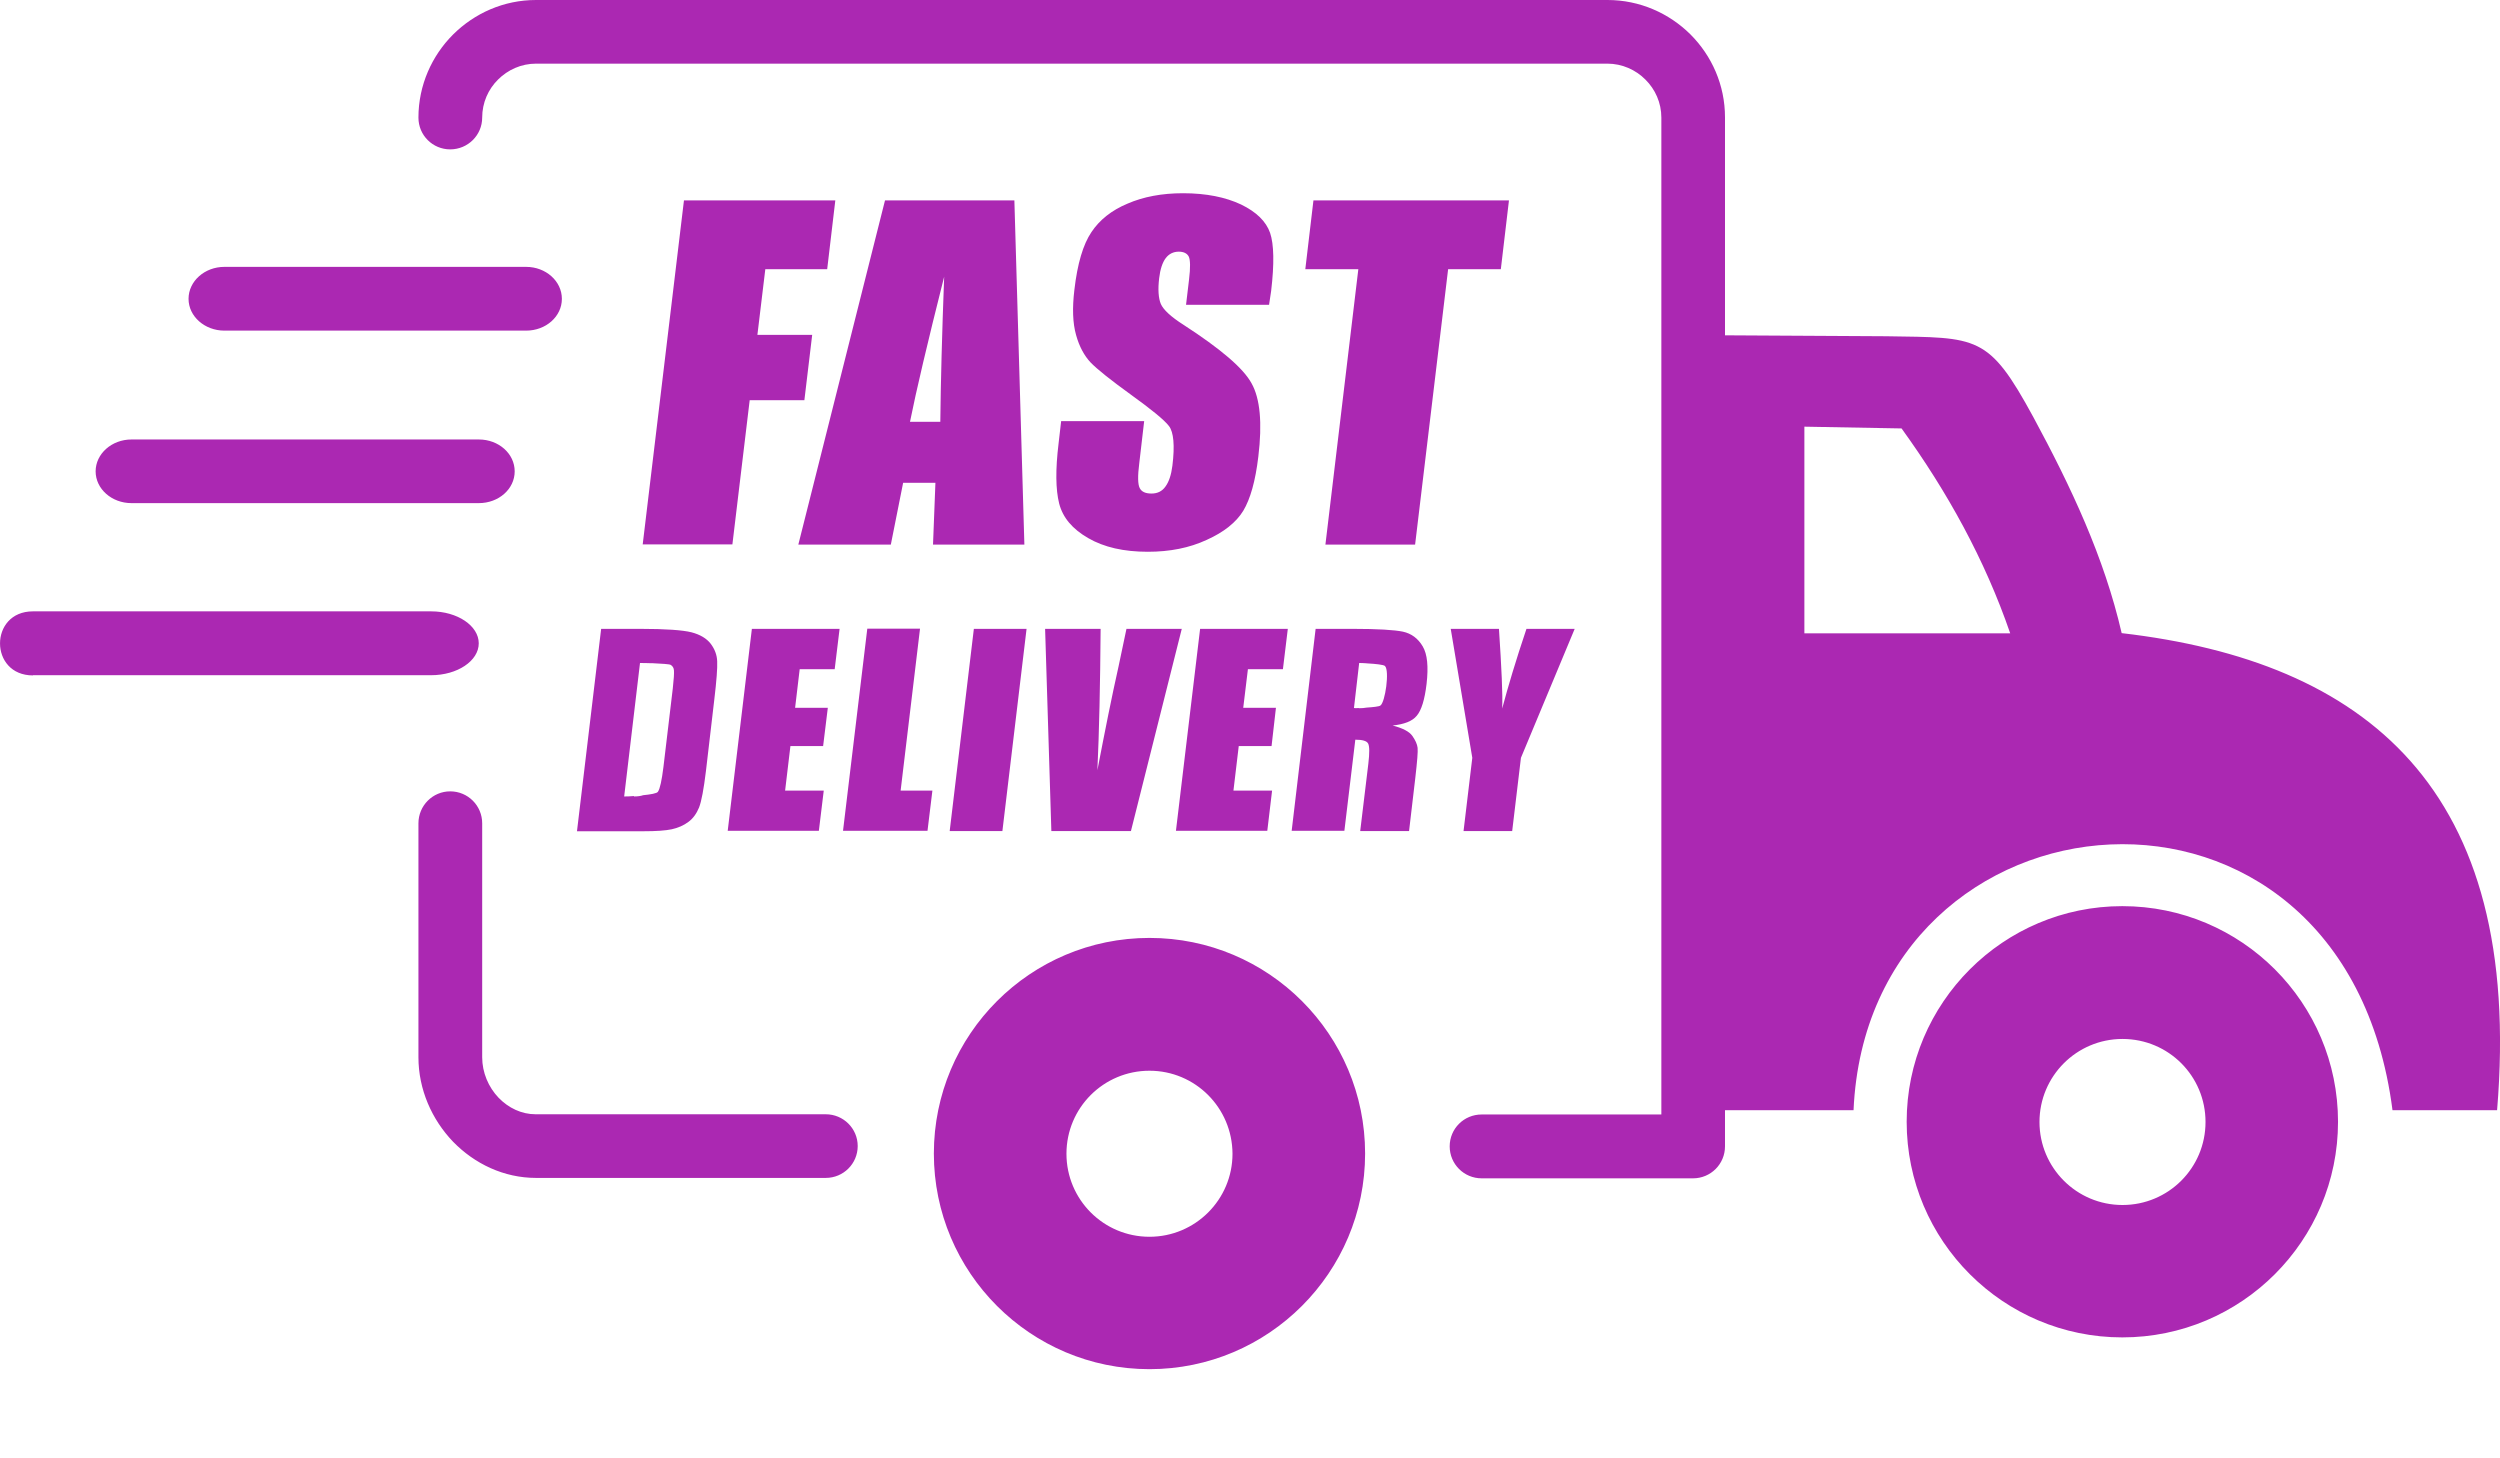 <svg width="24" height="14" viewBox="0 0 24 14" fill="none" xmlns="http://www.w3.org/2000/svg">
<path fill-rule="evenodd" clip-rule="evenodd" d="M18.107 3.228L16.56 3.219V1.127C16.56 0.816 16.433 0.535 16.228 0.33C16.023 0.127 15.742 0 15.431 0H5.146C4.836 0 4.555 0.127 4.349 0.332C4.146 0.535 4.017 0.818 4.017 1.129C4.017 1.299 4.154 1.434 4.322 1.434C4.492 1.434 4.629 1.297 4.629 1.129C4.629 0.986 4.687 0.857 4.781 0.764C4.875 0.67 5.004 0.611 5.146 0.611H15.431C15.572 0.611 15.703 0.67 15.796 0.764C15.89 0.857 15.949 0.986 15.949 1.129V10.699H14.224C14.054 10.699 13.917 10.835 13.917 11.005C13.917 11.175 14.054 11.312 14.224 11.312H16.253C16.423 11.312 16.56 11.175 16.56 11.005V10.658H17.794C17.935 7.476 22.503 7.037 22.968 10.658H23.972C24.23 7.556 22.698 6.349 20.368 6.078C20.2 5.349 19.882 4.674 19.521 4.006C19.089 3.211 18.989 3.242 18.107 3.228ZM5.771 6.037H6.148C6.392 6.037 6.554 6.049 6.638 6.07C6.722 6.092 6.783 6.129 6.822 6.179C6.861 6.23 6.883 6.287 6.885 6.349C6.888 6.412 6.879 6.535 6.857 6.718L6.777 7.402C6.756 7.576 6.734 7.693 6.711 7.752C6.687 7.81 6.654 7.857 6.609 7.89C6.564 7.924 6.511 7.947 6.449 7.961C6.388 7.974 6.297 7.98 6.176 7.98H5.539L5.771 6.037ZM6.086 7.642V7.646C6.121 7.646 6.152 7.642 6.174 7.634C6.244 7.627 6.306 7.617 6.316 7.601C6.336 7.572 6.353 7.492 6.369 7.363L6.459 6.607C6.469 6.519 6.472 6.463 6.47 6.437C6.469 6.412 6.457 6.394 6.439 6.383C6.427 6.375 6.345 6.371 6.267 6.367H6.265H6.263H6.261H6.26H6.258H6.256C6.209 6.365 6.164 6.365 6.144 6.365L5.992 7.646C6.011 7.646 6.047 7.646 6.086 7.642ZM7.218 6.037H8.06L8.013 6.424H7.677L7.633 6.795H7.947L7.902 7.162H7.588L7.537 7.59H7.908L7.861 7.976H6.986L7.218 6.037ZM8.832 6.037L8.646 7.59H8.951L8.904 7.976H8.093L8.326 6.035H8.832V6.037ZM9.855 6.037L9.623 7.978H9.117L9.349 6.037H9.855ZM11.345 6.037L10.857 7.978H10.093L10.033 6.037H10.566C10.562 6.572 10.552 7.025 10.535 7.394C10.607 7.019 10.673 6.687 10.738 6.398L10.814 6.037H11.345ZM11.521 6.037H12.363L12.316 6.424H11.98L11.935 6.795H12.249L12.207 7.162H11.892L11.841 7.59H12.212L12.166 7.976H11.289L11.521 6.037ZM12.63 6.037H12.988C13.226 6.037 13.386 6.047 13.468 6.064C13.55 6.082 13.613 6.129 13.658 6.205C13.703 6.281 13.714 6.4 13.695 6.566C13.677 6.717 13.646 6.818 13.601 6.871C13.558 6.924 13.48 6.953 13.369 6.965C13.466 6.99 13.529 7.023 13.558 7.064C13.587 7.105 13.605 7.144 13.609 7.179C13.613 7.215 13.605 7.31 13.587 7.467L13.527 7.978H13.058L13.136 7.332C13.148 7.228 13.148 7.164 13.134 7.138C13.121 7.113 13.08 7.101 13.011 7.101L12.906 7.976H12.4L12.63 6.037ZM13.044 6.797V6.799C13.074 6.799 13.099 6.797 13.119 6.793C13.179 6.789 13.24 6.783 13.252 6.773C13.298 6.742 13.341 6.439 13.296 6.394C13.285 6.381 13.203 6.373 13.132 6.369C13.124 6.369 13.115 6.367 13.107 6.367C13.084 6.365 13.062 6.365 13.048 6.365L12.998 6.797C13.009 6.799 13.025 6.799 13.044 6.797ZM15.117 6.037L14.601 7.275L14.517 7.978H14.05L14.134 7.275L13.927 6.037H14.39C14.415 6.416 14.427 6.672 14.421 6.802C14.476 6.595 14.552 6.34 14.654 6.037H15.117ZM1.262 4.83C1.072 4.83 0.918 4.693 0.918 4.525C0.918 4.357 1.072 4.219 1.262 4.219H4.597C4.787 4.219 4.941 4.355 4.941 4.525C4.941 4.695 4.787 4.83 4.597 4.83H1.262ZM0.316 6.484C-0.105 6.484 -0.105 5.869 0.316 5.869H4.139C4.392 5.869 4.596 6.008 4.596 6.176C4.596 6.345 4.39 6.482 4.139 6.482H0.316V6.484ZM7.927 10.697C8.097 10.697 8.234 10.834 8.234 11.002C8.234 11.171 8.097 11.308 7.927 11.308H5.146C4.838 11.308 4.556 11.173 4.349 10.96C4.146 10.748 4.017 10.459 4.017 10.15V7.904C4.017 7.734 4.154 7.597 4.322 7.597C4.492 7.597 4.629 7.734 4.629 7.904V10.15C4.629 10.296 4.689 10.437 4.787 10.539C4.881 10.636 5.006 10.697 5.142 10.697H7.927ZM11.035 9.004C9.892 9.004 8.965 9.931 8.965 11.074C8.965 12.216 9.892 13.144 11.035 13.144C12.177 13.144 13.105 12.216 13.105 11.074C13.105 9.931 12.179 9.004 11.035 9.004ZM11.035 10.279C10.595 10.279 10.238 10.634 10.238 11.076C10.238 11.515 10.593 11.873 11.035 11.873C11.474 11.873 11.832 11.517 11.832 11.076C11.83 10.634 11.474 10.279 11.035 10.279ZM20.374 8.699C19.232 8.699 18.304 9.627 18.304 10.769C18.304 11.912 19.232 12.839 20.374 12.839C21.517 12.839 22.445 11.912 22.445 10.769C22.445 9.627 21.519 8.699 20.374 8.699ZM19.579 10.771C19.579 11.21 19.935 11.568 20.376 11.568C20.816 11.568 21.173 11.213 21.173 10.771C21.173 10.33 20.818 9.974 20.376 9.974C19.935 9.974 19.579 10.332 19.579 10.771ZM18.255 4.113L17.322 4.096V6.08H19.298C19.054 5.371 18.695 4.722 18.255 4.113Z" fill="#AB28B2"/>
<path fill-rule="evenodd" clip-rule="evenodd" d="M2.154 3.174C1.965 3.174 1.81 3.037 1.81 2.869C1.81 2.699 1.965 2.562 2.154 2.562H5.051C5.24 2.562 5.394 2.699 5.394 2.869C5.394 3.039 5.24 3.174 5.051 3.174H2.154ZM6.566 1.924H8.019L7.941 2.584H7.347L7.271 3.215H7.797L7.722 3.842H7.197L7.031 5.226H6.17L6.566 1.924ZM9.738 1.924L9.834 5.228H8.957L8.98 4.635H8.67L8.552 5.228H7.664L8.496 1.924H9.738ZM9.027 4.049C9.031 3.674 9.043 3.211 9.064 2.656C8.904 3.291 8.795 3.754 8.736 4.049H9.027ZM12.183 2.926H11.386L11.415 2.682C11.429 2.568 11.427 2.494 11.412 2.463C11.396 2.432 11.363 2.416 11.316 2.416C11.265 2.416 11.222 2.437 11.191 2.478C11.16 2.519 11.138 2.584 11.128 2.67C11.115 2.779 11.121 2.863 11.144 2.918C11.168 2.973 11.24 3.041 11.363 3.119C11.716 3.348 11.935 3.533 12.015 3.68C12.097 3.826 12.119 4.06 12.08 4.383C12.052 4.619 12.003 4.791 11.935 4.904C11.867 5.015 11.749 5.109 11.584 5.183C11.418 5.26 11.23 5.297 11.019 5.297C10.789 5.297 10.599 5.254 10.447 5.166C10.294 5.078 10.203 4.969 10.168 4.834C10.134 4.699 10.132 4.508 10.162 4.26L10.187 4.043H10.984L10.937 4.447C10.921 4.57 10.923 4.65 10.941 4.685C10.959 4.721 10.996 4.738 11.054 4.738C11.111 4.738 11.156 4.717 11.189 4.67C11.222 4.625 11.244 4.558 11.255 4.471C11.279 4.277 11.267 4.148 11.222 4.09C11.175 4.029 11.052 3.93 10.857 3.789C10.662 3.648 10.533 3.545 10.47 3.48C10.41 3.416 10.361 3.328 10.33 3.215C10.298 3.101 10.293 2.957 10.314 2.783C10.343 2.531 10.398 2.346 10.478 2.228C10.556 2.111 10.671 2.019 10.824 1.955C10.976 1.889 11.154 1.855 11.357 1.855C11.58 1.855 11.765 1.893 11.914 1.963C12.062 2.035 12.154 2.125 12.193 2.236C12.23 2.346 12.234 2.531 12.203 2.793L12.183 2.926ZM14.486 1.924L14.408 2.584H13.902L13.585 5.228H12.724L13.04 2.584H12.531L12.609 1.924H14.486Z" fill="#AB28B2"/>
</svg>
